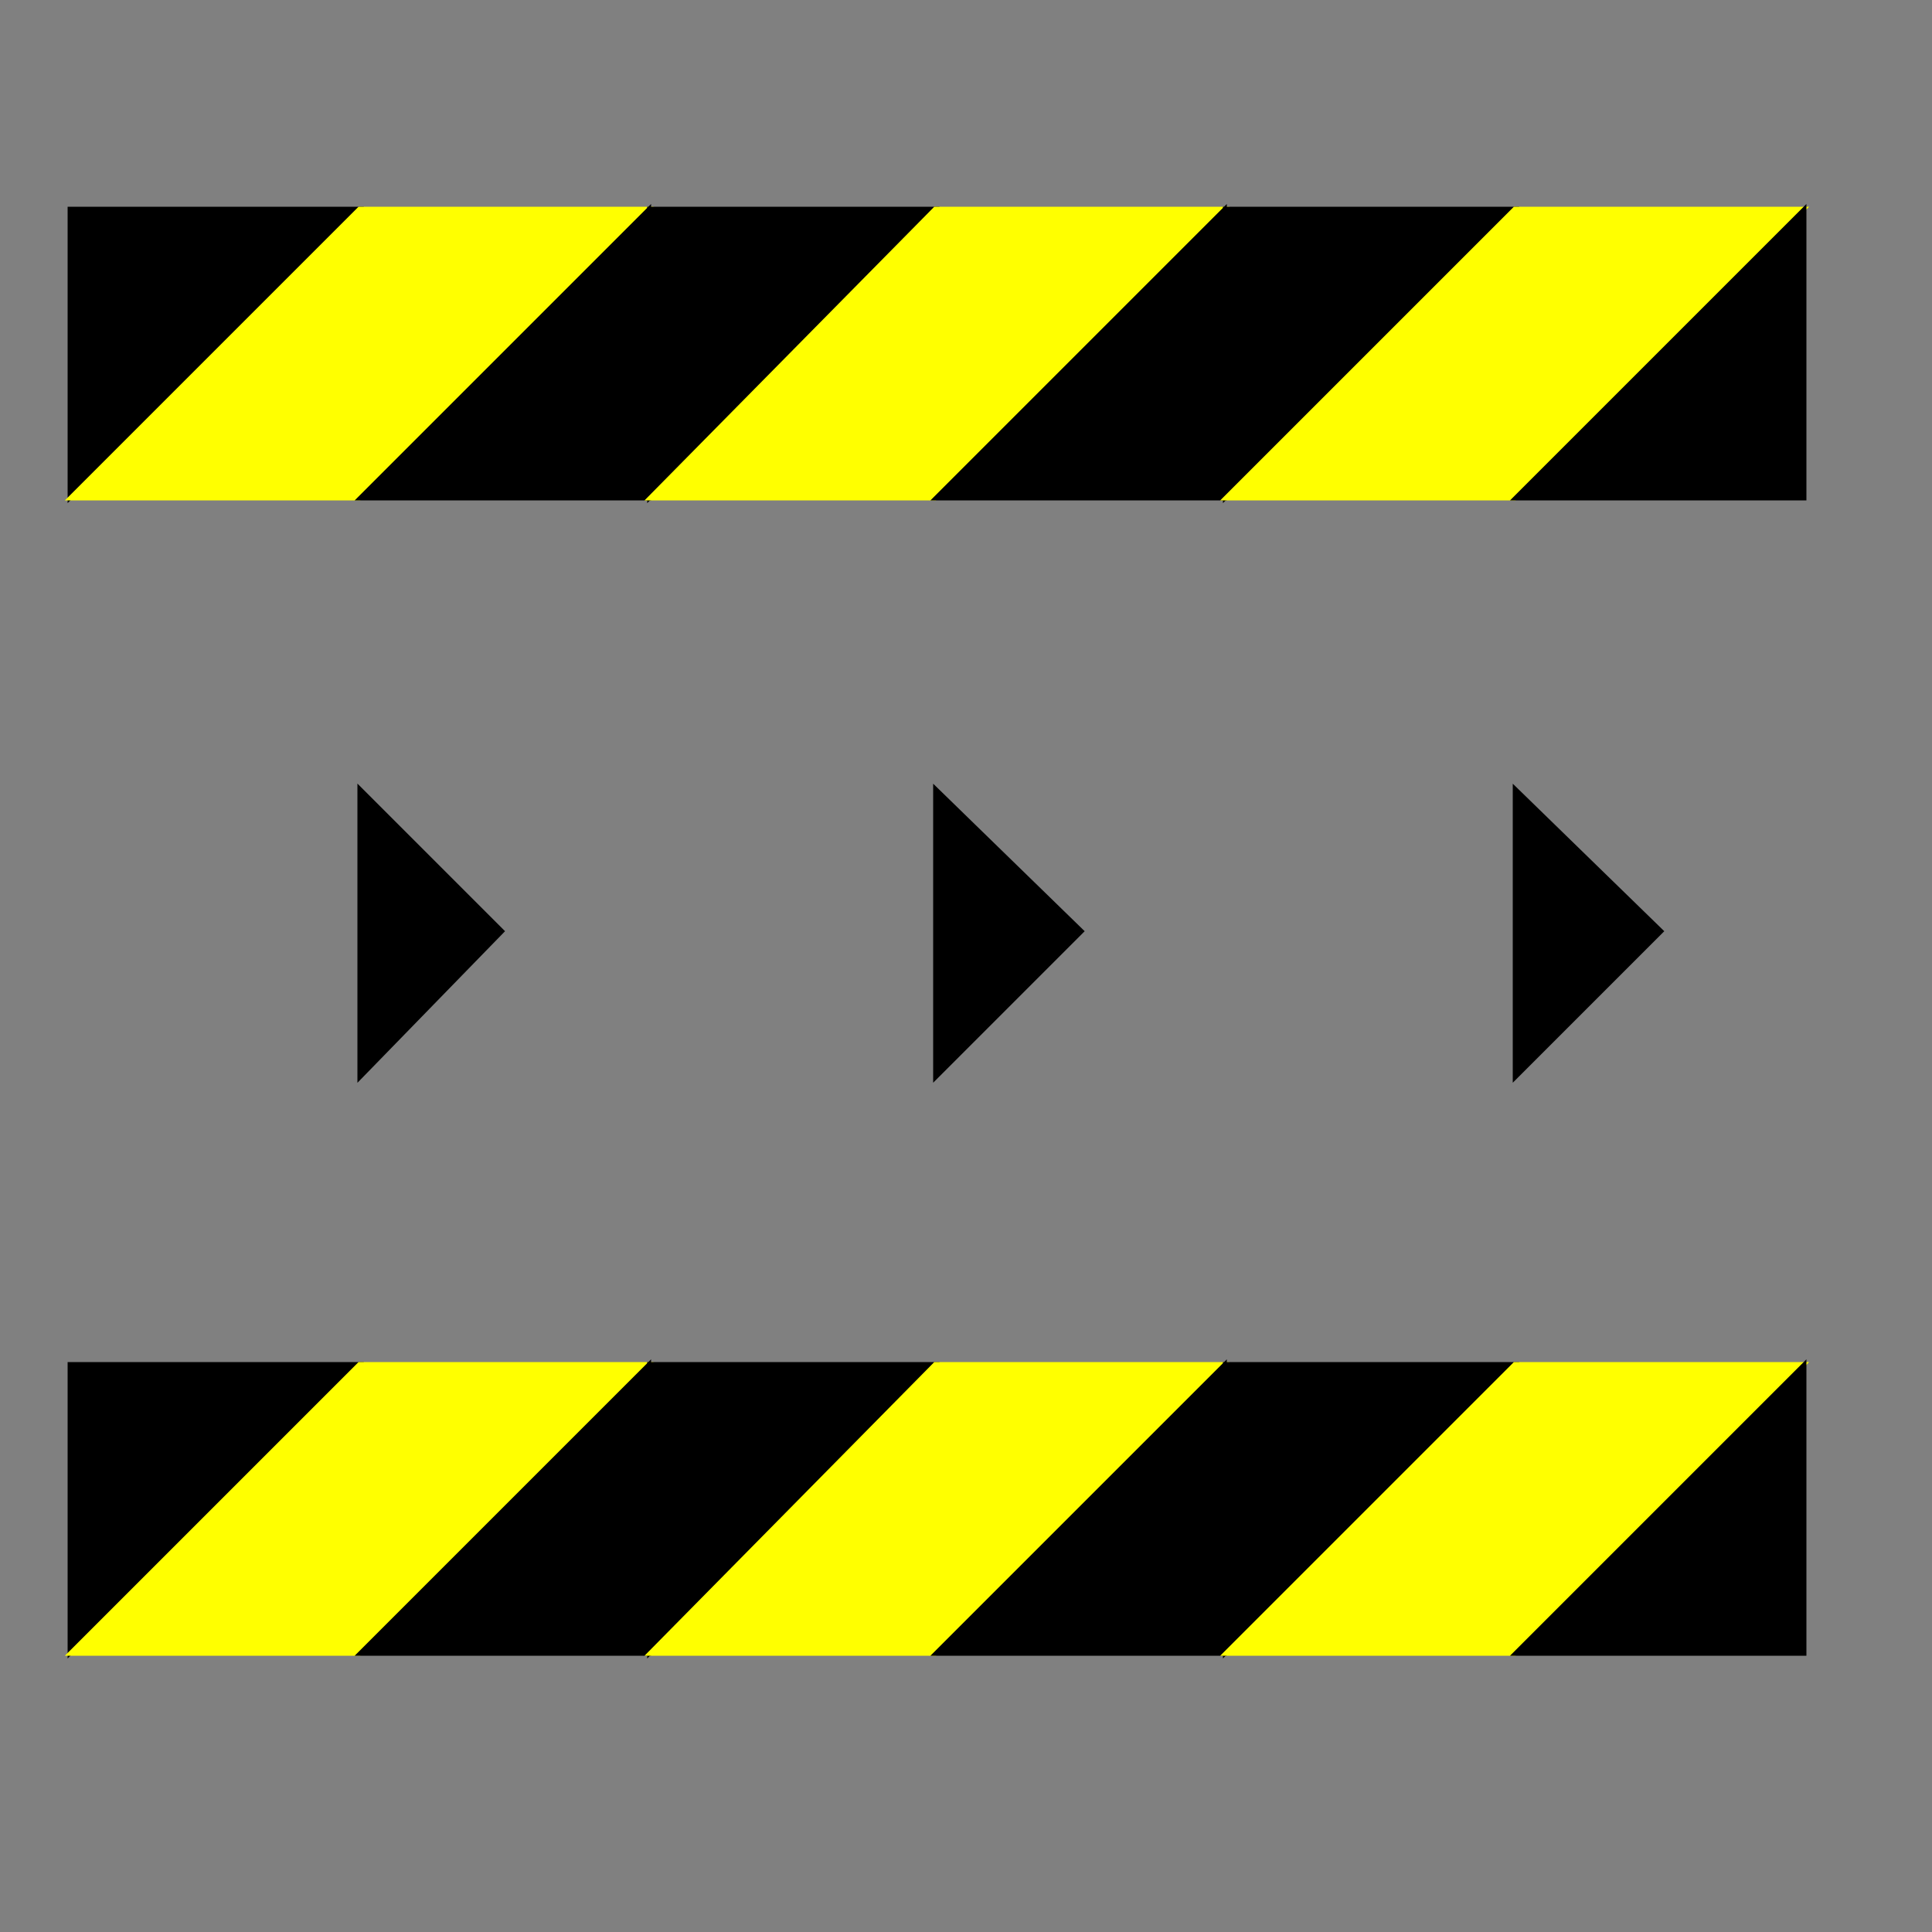 <svg width="500" height="500" viewbox = "0 0 500 500"  xmlns="http://www.w3.org/2000/svg">
<rect width="100%" height="100%" fill="#808080" stroke="none"/>
<!--<json>{
  "glyph": "0211,0332,0332,0336,0336,0332,0337,0332,0331,0337,0211,0211,0230,0333,0333,0230,0333,0333,0230,0331,0331,0332,0332,0332,0332,0332,0231,0231,0231,0330,0330,0330,0330,0330,0332,0332,0332,0332,0332,0332,0331,0231,0231,0231,",
  "shapes": [
    "0220:0334,0336,0336,0336,0336,0362,0203,0335,0337,0337,0337,0203,0335,0336,0336,0203,0335,0337,0337,0203,0335,0336,0336,0336,0203,0363,0335,0337,0337,0337,0330,0330,0337,",
    "0221:0333,0337,0204,0324,0336,0332,0220,0220,0320,",
    "0222:0323,0335,0306,0362,0203,0334,0334,0203,0334,0334,0203,0363,0335,0335,0335,0321,0362,0203,0335,0335,0203,0335,0335,0203,0364,0304,0335,",
    "0223:0334,0336,0362,0203,0335,0203,0203,0335,0203,0203,0335,0203,0203,0335,0203,0363,0335,0330,0330,0337,",
    "0224:0304,0313,0336,0336,0334,0310,0350,0362,0203,0335,0335,0203,0203,0334,0334,0203,0335,0335,0335,0337,0203,0203,0335,0335,0203,0203,0335,0335,0335,0336,0203,0334,0334,0203,0203,0335,0335,0203,0363,0304,0335,0313,0337,0337,",
    "0225:0350,0334,0336,0362,0203,0335,0335,0335,0310,0336,0313,0337,0311,0305,0334,0337,0203,0363,0335,0335,0362,0203,0335,0350,0335,0336,0313,0336,0304,0350,0310,0337,0334,0203,0354,0313,0337,0335,0304,0335,0335,",
    "0226:0225,0225,0225,0225,",
    "0227:0333,0331,0336,0331,0333,0337,0337,0337,0210,0210,0321,0200,0336,0330,0332,0336,0333,0336,0331,0332,0332,0337,0337,0210,0200,0336,0332,0335,0335,0362,0203,0334,0203,0203,0203,0334,0203,0203,0336,0203,0334,0337,0203,0203,0364,",
    "0230:0304,0350,0310,0362,0203,0335,0335,0335,0336,0203,0335,0335,0203,0363,0335,0335,0335,0304,0337,0313,",
    "0231:0304,0350,0310,0362,0203,0335,0335,0203,0335,0335,0335,0337,0203,0363,0334,0334,0334,0336,0324,0362,0203,0334,0337,0203,0334,0334,0334,0336,0203,0334,0337,0203,0363,0335,0336,0331,0320,0335,0335,0335,0337,0362,0203,0335,0335,0335,0336,0203,0335,0335,0203,0363,0331,0304,0313,0335,",
    "0232:",
    "0233:",
    "0234:",
    "0235:",
    "0236:",
    "0237:",
    "0240:0334,0336,0336,0366,0337,0337,0333,0335,0335,0336,0336,0367,0334,0337,0337,",
    "0241:",
    "0242:",
    "0243:",
    "0244:",
    "0245:",
    "0246:",
    "0247:",
    "01220:0333,0200,0336,0330,0332,0331,0220,0220,0333,0337,0331,",
    "01221:0333,0200,0336,0332,0336,0330,0221,0333,0333,0331,0331,0331,0337,0337,",
    "01222:0333,0200,0336,0330,0336,0331,0332,0337,0332,0222,0333,0336,0333,0331,0337,0337,",
    "01223:0333,0200,0336,0330,0332,0336,0333,0332,0223,0336,0333,0331,0333,0333,0331,0331,0333,0320,0331,0337,0337,0337,",
    "01224:0333,0200,0336,0332,0330,0224,0333,0331,0337,",
    "01225:0333,0200,0336,0330,0332,0336,0225,0330,0330,0334,0331,0331,0337,0337,",
    "01226:0333,0200,0336,0330,0332,0336,0226,0331,0331,0333,0333,0337,0337,",
    "01227:0333,0200,0336,0330,0332,0210,0227,0211,0331,0333,0337,0334,0320,0335,0335,0331,0336,0336,0331,0331,0331,0333,0336,0330,0337,0337,0337,0337,0210,0210,0210,0211,",
    "01230:0333,0200,0336,0330,0332,0336,0331,0332,0337,0230,0333,0336,0333,0331,0337,0337,",
    "01231:0333,0200,0336,0330,0332,0336,0331,0332,0337,0336,0231,0331,0333,0337,0337,",
    "01232:0333,0200,0336,0330,0332,0331,0232,0331,0331,0331,0333,0337,",
    "01233:0333,0200,0336,0332,0337,0336,0330,0332,0336,0331,0333,0337,0332,0233,0331,0336,0330,0337,0337,",
    "01234:0333,0200,0336,0330,0332,0332,0332,0336,0333,0337,0234,0333,0333,0333,0331,0336,0333,0331,0337,0337,0337,0210,0210,0337,0336,",
    "01235:0333,0200,0235,",
    "01236:0333,0200,0236,",
    "01237:0333,0200,0336,0330,0332,0332,0237,0331,0336,0332,0337,0337,",
    "01240:0333,0200,0336,0332,0336,0330,0337,0240,0333,0336,0330,0337,0337,0331,",
    "01241:0333,0200,0336,0332,0241,0333,0337,",
    "01242:0333,0200,0336,0332,0332,0336,0330,0330,0242,0336,0331,0331,0331,0331,0332,0337,0337,0337,",
    "01243:0333,0200,0336,0332,0332,0243,0337,",
    "01244:0333,0200,0332,0336,0330,0336,0336,0243,0243,0243,0243,0331,0331,0331,0331,0337,0337,0337,",
    "01245:0333,0200,0336,0332,0336,0331,0337,0245,0333,0336,0330,0337,0337,",
    "01246:0333,0200,0330,0332,0336,0331,0336,0332,0337,0246,0333,0333,0336,0333,0331,0331,0337,0337,",
    "01247:0333,0200,0336,0330,0332,0337,0247,0336,0333,0331,0337,"
  ],
  "x0rel": 0.5,
  "y0rel": 0.5,
  "unitrel": 0.1,
  "theta0": -1.570796,
  "width": 500,
  "height": 500,
  "scale": 1,
  "backgroundimage": "",
  "style": {
    "color0": "black",
    "fill0": "black",
    "line0": 1,
    "color1": "black",
    "fill1": "black",
    "line1": 5,
    "color2": "red",
    "fill2": "red",
    "line2": 10,
    "color3": "#FF7900",
    "fill3": "#FF7900",
    "line3": 1,
    "color4": "yellow",
    "fill4": "yellow",
    "line4": 1,
    "color5": "green",
    "fill5": "green",
    "line5": 8,
    "color6": "blue",
    "fill6": "blue",
    "line6": 1,
    "color7": "purple",
    "fill7": "purple",
    "line7": 1
  },
  "controlbuttons": [
    196,
    198,
    200,
    203,
    128,
    216,
    217,
    218,
    219,
    220,
    221,
    222,
    223,
    27,
    8,
    134,
    225,
    192,
    16,
    17,
    145,
    151,
    146
  ]
}</json>-->	<path d = "M93 279 L93 204 L130 241 L93 279 Z" stroke = "#000000" stroke-width = "1" fill = "#000000" />	<path d = "M242 279 L242 204 L280 241 L242 279 Z" stroke = "#000000" stroke-width = "1" fill = "#000000" />	<path d = "M392 279 L392 204 L430 241 L392 279 Z" stroke = "#000000" stroke-width = "1" fill = "#000000" />	<path d = "M18 428 L18 353 L93 353 L18 428 Z" stroke = "#000000" stroke-width = "1" fill = "#000000" />	<path d = "M18 428 L93 428 L168 353 L93 353 L18 428 Z" stroke = "#ffff00" stroke-width = "1" fill = "#ffff00" />	<path d = "M93 428 L168 353 L168 428 L93 428 Z" stroke = "#000000" stroke-width = "1" fill = "#000000" />	<path d = "M168 428 L168 353 L242 353 L168 428 Z" stroke = "#000000" stroke-width = "1" fill = "#000000" />	<path d = "M168 428 L242 428 L317 353 L242 353 L168 428 Z" stroke = "#ffff00" stroke-width = "1" fill = "#ffff00" />	<path d = "M242 428 L317 353 L317 428 L242 428 Z" stroke = "#000000" stroke-width = "1" fill = "#000000" />	<path d = "M317 428 L317 353 L392 353 L317 428 Z" stroke = "#000000" stroke-width = "1" fill = "#000000" />	<path d = "M317 428 L392 428 L467 353 L392 353 L317 428 Z" stroke = "#ffff00" stroke-width = "1" fill = "#ffff00" />	<path d = "M392 428 L467 353 L467 428 L392 428 Z" stroke = "#000000" stroke-width = "1" fill = "#000000" />	<path d = "M18 129 L18 54 L93 54 L18 129 Z" stroke = "#000000" stroke-width = "1" fill = "#000000" />	<path d = "M18 129 L93 129 L168 54 L93 54 L18 129 Z" stroke = "#ffff00" stroke-width = "1" fill = "#ffff00" />	<path d = "M93 129 L168 54 L168 129 L93 129 Z" stroke = "#000000" stroke-width = "1" fill = "#000000" />	<path d = "M168 129 L168 54 L242 54 L168 129 Z" stroke = "#000000" stroke-width = "1" fill = "#000000" />	<path d = "M168 129 L242 129 L317 54 L242 54 L168 129 Z" stroke = "#ffff00" stroke-width = "1" fill = "#ffff00" />	<path d = "M242 129 L317 54 L317 129 L242 129 Z" stroke = "#000000" stroke-width = "1" fill = "#000000" />	<path d = "M317 129 L317 54 L392 54 L317 129 Z" stroke = "#000000" stroke-width = "1" fill = "#000000" />	<path d = "M317 129 L392 129 L467 54 L392 54 L317 129 Z" stroke = "#ffff00" stroke-width = "1" fill = "#ffff00" />	<path d = "M392 129 L467 54 L467 129 L392 129 Z" stroke = "#000000" stroke-width = "1" fill = "#000000" /></svg>